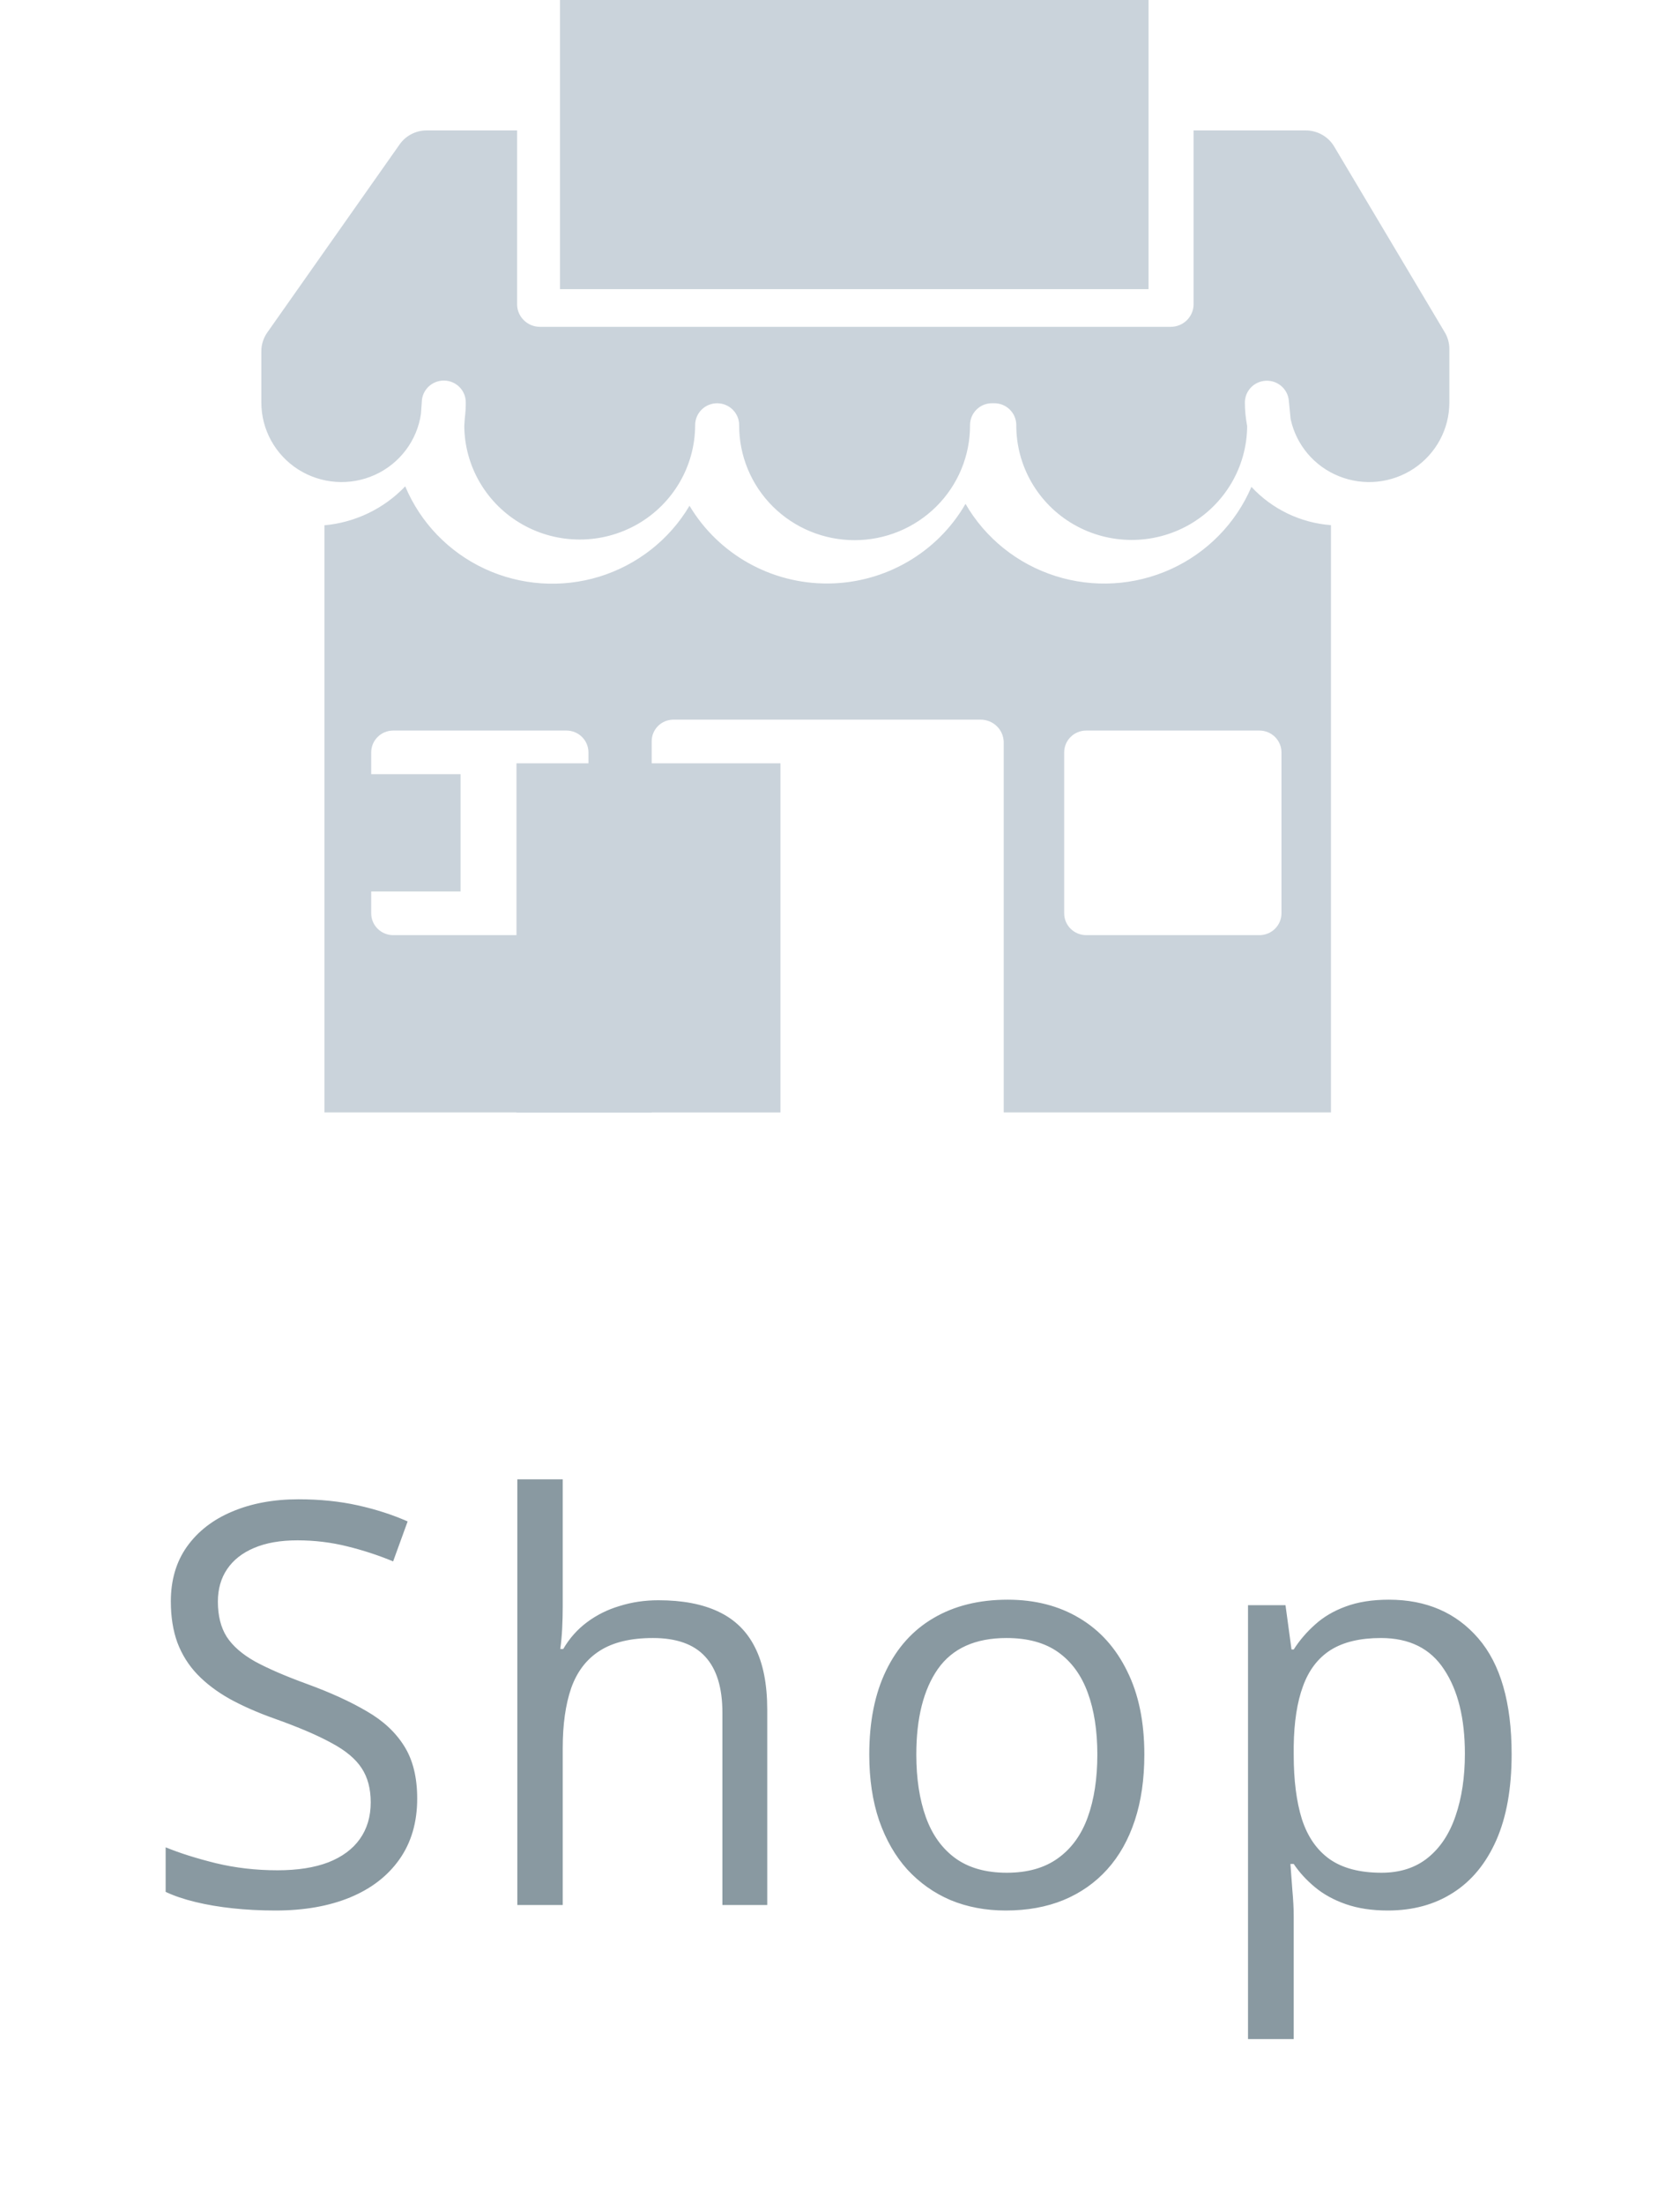 <svg width="45" height="59" viewBox="0 0 45 59" fill="none" xmlns="http://www.w3.org/2000/svg">
<path d="M15.525 20.726H18.988V23.866H15.525V20.726Z" fill="#CAD3DB"/>
<path d="M8.875 20.726H12.337V23.866H8.875V20.726Z" fill="#CAD3DB"/>
<path d="M13.834 20.435H20.905V29.783H13.834V20.435Z" fill="#CAD3DB"/>
<path d="M15 0H30.764V7.741H15V0Z" fill="#CAD3DB"/>
<path d="M33.52 13.034C33.103 14.01 32.334 14.795 31.362 15.237C30.39 15.678 29.288 15.744 28.27 15.42C27.252 15.097 26.393 14.408 25.862 13.489C25.105 14.799 23.703 15.611 22.18 15.621C20.658 15.632 19.245 14.839 18.469 13.54C17.931 14.448 17.07 15.124 16.056 15.437C15.041 15.749 13.945 15.674 12.983 15.227C12.021 14.78 11.262 13.993 10.854 13.02C10.286 13.617 9.516 13.988 8.69 14.063V29.782H17.456V19.856C17.453 19.702 17.512 19.553 17.62 19.442C17.727 19.331 17.875 19.268 18.031 19.266H26.269C26.601 19.267 26.873 19.527 26.885 19.856V29.782H35.651V14.059C34.835 13.998 34.074 13.631 33.52 13.034L33.52 13.034ZM15.762 24.451C15.762 24.606 15.7 24.755 15.589 24.864C15.479 24.974 15.329 25.035 15.173 25.035H10.532C10.207 25.035 9.943 24.774 9.943 24.451V20.142C9.943 19.82 10.207 19.558 10.532 19.558H15.173C15.329 19.558 15.479 19.62 15.589 19.729C15.7 19.839 15.762 19.987 15.762 20.142V24.451ZM34.325 20.142V24.451C34.325 24.606 34.262 24.755 34.152 24.864C34.041 24.974 33.891 25.035 33.735 25.035H29.095C28.769 25.035 28.505 24.774 28.505 24.451V20.142C28.505 19.82 28.769 19.558 29.095 19.558H33.735C33.891 19.558 34.041 19.62 34.152 19.729C34.262 19.839 34.325 19.987 34.325 20.142Z" fill="#CAD3DB"/>
<path d="M35.736 3.921C35.577 3.655 35.288 3.492 34.975 3.492H31.971V8.165C31.959 8.493 31.686 8.751 31.355 8.75H14.466C14.136 8.751 13.863 8.493 13.851 8.165V3.492H11.429C11.14 3.491 10.87 3.631 10.705 3.865L7.157 8.905C7.054 9.053 6.999 9.228 7 9.407V10.773C6.999 11.498 7.371 12.174 7.986 12.567C8.602 12.959 9.377 13.014 10.042 12.713C10.708 12.411 11.173 11.794 11.276 11.076L11.3 10.734H11.299C11.32 10.427 11.577 10.189 11.887 10.188H11.907C12.225 10.199 12.477 10.457 12.476 10.773C12.477 10.914 12.468 11.055 12.45 11.195L12.436 11.4C12.443 12.492 13.037 13.498 13.993 14.04C14.95 14.582 16.125 14.579 17.079 14.031C18.032 13.483 18.619 12.473 18.62 11.381C18.62 11.058 18.884 10.796 19.209 10.796C19.535 10.796 19.799 11.058 19.799 11.381C19.795 12.197 20.119 12.98 20.699 13.558C21.28 14.136 22.068 14.461 22.891 14.461C23.714 14.461 24.502 14.136 25.083 13.557C25.663 12.979 25.987 12.195 25.983 11.38C25.983 11.057 26.246 10.795 26.572 10.795H26.632C26.958 10.795 27.222 11.057 27.222 11.38C27.218 12.474 27.803 13.487 28.756 14.038C29.71 14.589 30.887 14.594 31.846 14.052C32.804 13.51 33.399 12.502 33.406 11.409L33.403 11.389V11.389C33.365 11.186 33.345 10.979 33.345 10.773C33.347 10.463 33.593 10.208 33.906 10.193C34.218 10.178 34.488 10.407 34.521 10.716L34.57 11.216V11.216C34.718 11.909 35.204 12.485 35.867 12.75C36.53 13.016 37.282 12.937 37.875 12.541C38.468 12.144 38.823 11.482 38.822 10.773V9.347C38.823 9.19 38.781 9.036 38.702 8.901L35.736 3.921Z" fill="#CAD3DB"/>
<path d="M11.175 48.151C11.175 48.786 11.016 49.328 10.699 49.777C10.386 50.221 9.947 50.56 9.381 50.795C8.814 51.029 8.148 51.147 7.381 51.147C6.976 51.147 6.592 51.127 6.231 51.088C5.87 51.049 5.538 50.993 5.235 50.919C4.932 50.846 4.666 50.756 4.437 50.648V49.455C4.803 49.606 5.25 49.748 5.777 49.879C6.304 50.006 6.856 50.07 7.432 50.07C7.969 50.07 8.424 49.999 8.795 49.857C9.166 49.711 9.446 49.503 9.637 49.235C9.832 48.961 9.93 48.634 9.93 48.253C9.93 47.887 9.849 47.582 9.688 47.338C9.527 47.089 9.258 46.864 8.883 46.664C8.511 46.459 8.004 46.242 7.359 46.012C6.905 45.851 6.505 45.675 6.158 45.485C5.811 45.29 5.521 45.07 5.286 44.826C5.052 44.581 4.874 44.298 4.752 43.976C4.634 43.654 4.576 43.285 4.576 42.87C4.576 42.299 4.72 41.81 5.008 41.405C5.301 40.995 5.704 40.683 6.216 40.468C6.734 40.248 7.327 40.138 7.996 40.138C8.568 40.138 9.095 40.192 9.578 40.299C10.067 40.407 10.513 40.551 10.919 40.731L10.53 41.801C10.145 41.64 9.735 41.505 9.3 41.398C8.87 41.291 8.426 41.237 7.967 41.237C7.508 41.237 7.12 41.305 6.802 41.442C6.49 41.574 6.251 41.762 6.085 42.006C5.919 42.25 5.836 42.541 5.836 42.877C5.836 43.253 5.914 43.566 6.07 43.815C6.231 44.064 6.485 44.286 6.832 44.481C7.183 44.672 7.647 44.872 8.223 45.082C8.853 45.312 9.388 45.556 9.827 45.815C10.267 46.068 10.601 46.381 10.831 46.752C11.06 47.118 11.175 47.584 11.175 48.151ZM15.073 39.603V43.009C15.073 43.205 15.068 43.402 15.058 43.602C15.048 43.798 15.031 43.978 15.007 44.145H15.087C15.253 43.861 15.463 43.624 15.717 43.434C15.976 43.239 16.269 43.092 16.596 42.995C16.923 42.892 17.27 42.841 17.636 42.841C18.281 42.841 18.818 42.943 19.247 43.148C19.682 43.353 20.007 43.671 20.222 44.101C20.441 44.53 20.551 45.087 20.551 45.77V51H19.35V45.851C19.35 45.182 19.196 44.682 18.889 44.35C18.586 44.018 18.119 43.852 17.49 43.852C16.894 43.852 16.418 43.966 16.061 44.196C15.71 44.42 15.456 44.752 15.3 45.192C15.148 45.631 15.073 46.169 15.073 46.803V51H13.857V39.603H15.073ZM30.652 46.972C30.652 47.631 30.567 48.219 30.396 48.737C30.225 49.254 29.979 49.691 29.656 50.048C29.334 50.404 28.944 50.678 28.485 50.868C28.03 51.054 27.515 51.147 26.939 51.147C26.402 51.147 25.909 51.054 25.46 50.868C25.015 50.678 24.63 50.404 24.302 50.048C23.98 49.691 23.729 49.254 23.548 48.737C23.372 48.219 23.284 47.631 23.284 46.972C23.284 46.093 23.433 45.346 23.731 44.73C24.029 44.11 24.454 43.639 25.006 43.317C25.562 42.99 26.224 42.826 26.99 42.826C27.723 42.826 28.362 42.99 28.909 43.317C29.461 43.644 29.888 44.118 30.191 44.738C30.499 45.353 30.652 46.098 30.652 46.972ZM24.544 46.972C24.544 47.616 24.63 48.175 24.8 48.649C24.971 49.123 25.235 49.489 25.591 49.748C25.948 50.006 26.407 50.136 26.968 50.136C27.525 50.136 27.982 50.006 28.338 49.748C28.699 49.489 28.965 49.123 29.136 48.649C29.307 48.175 29.393 47.616 29.393 46.972C29.393 46.332 29.307 45.78 29.136 45.316C28.965 44.848 28.702 44.486 28.345 44.232C27.989 43.978 27.527 43.852 26.961 43.852C26.126 43.852 25.513 44.127 25.123 44.679C24.737 45.231 24.544 45.995 24.544 46.972ZM37.202 42.826C38.202 42.826 39.001 43.17 39.596 43.859C40.192 44.547 40.49 45.583 40.49 46.964C40.49 47.877 40.353 48.644 40.08 49.264C39.806 49.884 39.421 50.353 38.923 50.67C38.429 50.988 37.846 51.147 37.172 51.147C36.747 51.147 36.374 51.09 36.052 50.978C35.729 50.866 35.453 50.714 35.224 50.524C34.994 50.334 34.804 50.126 34.653 49.901H34.565C34.579 50.092 34.596 50.321 34.616 50.59C34.64 50.858 34.653 51.093 34.653 51.293V54.589H33.429V42.973H34.433L34.594 44.159H34.653C34.809 43.915 34.999 43.693 35.224 43.493C35.449 43.288 35.722 43.127 36.044 43.009C36.371 42.887 36.757 42.826 37.202 42.826ZM36.989 43.852C36.432 43.852 35.983 43.959 35.641 44.174C35.304 44.389 35.058 44.711 34.902 45.141C34.745 45.565 34.662 46.1 34.653 46.745V46.979C34.653 47.658 34.726 48.231 34.872 48.7C35.024 49.169 35.27 49.525 35.612 49.77C35.959 50.014 36.423 50.136 37.004 50.136C37.502 50.136 37.917 50.002 38.249 49.733C38.581 49.464 38.827 49.091 38.989 48.612C39.155 48.129 39.238 47.575 39.238 46.95C39.238 46.002 39.052 45.251 38.681 44.694C38.315 44.132 37.751 43.852 36.989 43.852Z" fill="#8999A1"/>
</svg>
